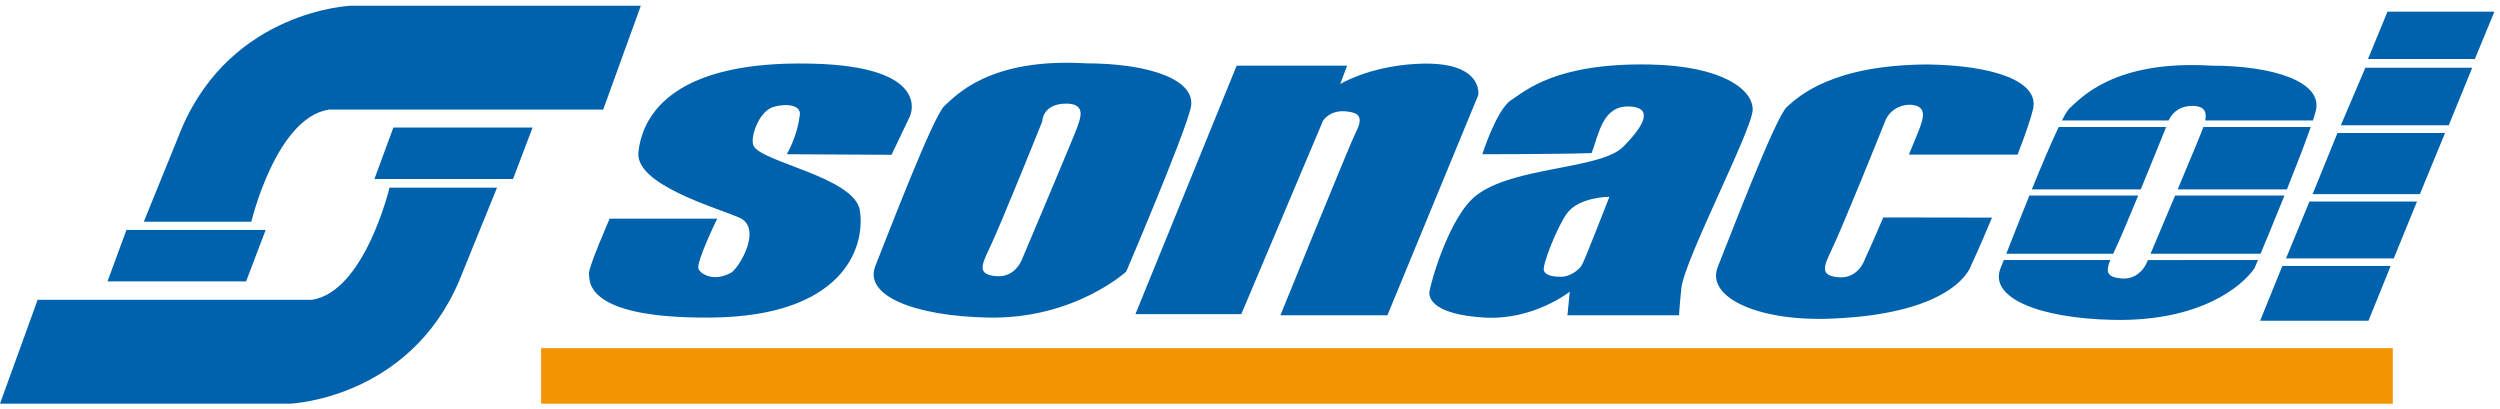 <?xml version="1.0" encoding="UTF-8"?>
<svg width="287px" height="47px" viewBox="0 0 287 47" version="1.1" xmlns="http://www.w3.org/2000/svg" xmlns:xlink="http://www.w3.org/1999/xlink">
    <!-- Generator: Sketch 48.2 (47327) - http://www.bohemiancoding.com/sketch -->
    <title>logo-sonacol-grande</title>
    <desc>Created with Sketch.</desc>
    <defs></defs>
    <g id="Page-1" stroke="none" stroke-width="1" fill="none" fill-rule="evenodd">
        <g id="logo-sonacol-grande" fill-rule="nonzero">
            <path d="M230.041,29.845 L242.265,29.845 C241.72,31.174 241.832,31.821 243.538,31.967 C245.851,32.166 246.577,29.855 246.577,29.855 L259.214,29.845 L258.815,30.797 C257.362,32.91 252.52,36.92 242.614,36.721 C234.163,36.552 228.284,34.212 229.668,30.779 L230.041,29.845 Z M232.971,22.45 L245.466,22.45 C244.354,25.147 243.265,27.726 242.745,28.799 L242.588,29.129 L230.324,29.129 C230.984,27.445 231.949,24.977 232.971,22.45 Z M249.7,22.45 L262.254,22.45 C261.204,25.059 260.169,27.557 259.513,29.129 L246.884,29.129 L249.7,22.45 Z M236.341,14.581 L248.671,14.581 C248.252,15.623 247.017,18.683 245.756,21.746 L233.255,21.746 C234.345,19.062 235.473,16.387 236.341,14.581 Z M252.942,14.581 L265.272,14.581 C264.624,16.451 263.589,19.115 262.535,21.746 L249.996,21.746 C251.46,18.259 252.854,14.914 252.915,14.668 L252.942,14.581 Z M265.527,13.829 L253.159,13.829 C253.328,13.037 253.244,12.122 251.595,12.158 C249.929,12.196 249.224,13.247 248.959,13.829 L236.715,13.829 C237.086,13.106 237.39,12.607 237.595,12.421 C238.915,11.234 242.745,6.877 253.841,7.536 C260.973,7.536 266.652,9.385 265.86,12.687 C265.79,12.982 265.675,13.369 265.527,13.829 Z M216.198,24.962 C215.053,27.675 214.107,29.717 214.107,29.717 C214.107,29.717 213.38,32.028 211.07,31.83 C208.964,31.65 209.286,30.707 210.276,28.662 C211.564,26 216.352,14.068 216.352,14.068 C216.352,14.068 216.873,12.169 219.126,12.022 C221.569,12.022 220.579,14.002 220.448,14.529 C220.409,14.68 219.88,15.974 219.143,17.748 L231.622,17.746 C232.531,15.407 233.159,13.511 233.389,12.55 C234.183,9.249 228.597,7.506 221.37,7.401 C210.308,7.428 206.447,11.098 205.126,12.285 C203.805,13.474 198.377,27.732 197.201,30.642 C195.814,34.075 201.697,36.905 210.145,36.583 C224.727,36.03 226.275,30.483 226.275,30.483 C226.275,30.483 227.235,28.475 228.68,24.981 L216.198,24.962 Z M189.388,7.405 C178.557,7.207 175.122,10.443 173.472,11.499 C171.82,12.555 170.169,17.705 170.169,17.705 C170.169,17.705 179.284,17.705 182.717,17.574 C183.576,15.329 183.972,12.093 187.076,12.225 C190.441,12.368 187.814,15.382 186.349,16.848 C183.708,19.487 173.721,19.093 169.443,22.459 C166.339,24.901 164.16,32.693 164.095,33.552 C164.029,34.412 164.821,36.128 170.434,36.457 C176.048,36.787 180.208,33.486 180.208,33.486 L179.943,36.195 L192.755,36.195 C192.755,36.195 192.772,35.528 193.018,33.09 C193.35,29.855 201.142,14.933 201.207,12.621 C201.274,10.309 197.718,7.557 189.388,7.405 Z M181.66,30.318 C181.265,31.11 180.075,31.771 179.284,31.771 C178.49,31.771 177.434,31.703 177.234,31.043 C177.038,30.383 178.791,26.005 179.877,24.505 C181.265,22.592 184.764,22.592 184.764,22.592 C184.764,22.592 182.057,29.525 181.66,30.318 Z M141.97,7.536 L130.347,36.063 L142.5,36.063 L151.877,13.875 C151.877,13.875 152.668,12.488 154.782,12.818 C155.569,12.942 156.697,13.148 155.707,15.063 C155.028,16.375 146.991,36.195 146.991,36.195 L159.273,36.195 L169.708,10.905 C169.708,10.905 170.368,6.877 162.51,7.337 C157.078,7.658 153.857,9.649 153.857,9.649 L154.65,7.536 L141.97,7.536 Z M124.67,7.272 C113.575,6.612 109.745,10.97 108.423,12.158 C107.102,13.347 101.674,27.605 100.499,30.514 C99.113,33.95 104.99,36.29 113.442,36.457 C123.349,36.655 129.291,31.176 129.291,31.176 C129.291,31.176 135.896,15.724 136.687,12.421 C137.48,9.122 131.801,7.272 124.67,7.272 Z M123.744,14.403 C123.612,14.932 117.404,29.589 117.404,29.589 C117.404,29.589 116.678,31.902 114.367,31.703 C112.262,31.522 112.585,30.581 113.575,28.534 C114.862,25.876 119.65,13.941 119.65,13.941 C119.65,13.941 119.65,11.894 122.424,11.894 C124.867,11.894 123.878,13.875 123.744,14.403 Z M69.989,25.101 L82.337,25.101 C82.337,25.101 79.861,30.151 80.192,30.878 C80.465,31.48 81.941,32.397 83.923,31.308 C84.829,30.808 87.621,26.156 84.847,24.968 C82.075,23.78 72.864,21.177 73.291,17.441 C73.819,12.819 77.744,6.99 93.017,7.3 C107.195,7.586 104.461,13.348 104.461,13.348 L102.347,17.771 L90.329,17.705 C90.329,17.705 91.517,15.659 91.783,13.414 C92.179,11.961 90.118,11.852 88.743,12.291 C87.094,12.819 86.09,15.803 86.499,16.716 C87.357,18.63 98.134,20.333 98.715,24.176 C99.376,28.534 96.669,36.326 81.612,36.457 C66.747,36.589 67.743,32.033 67.612,31.44 C67.479,30.844 69.989,25.101 69.989,25.101 Z M73.567,0.657 L69.244,12.584 L37.739,12.584 C31.686,13.542 28.853,25.454 28.853,25.454 L16.509,25.454 L20.88,14.696 C26.692,1.167 40.284,0.657 40.284,0.657 L73.567,0.657 Z M0,46.343 L4.321,34.416 L35.827,34.416 C41.881,33.457 44.714,21.546 44.714,21.546 L57.057,21.546 L52.686,32.304 C46.875,45.833 33.284,46.343 33.284,46.343 L0,46.343 Z M42.985,20.551 L45.157,14.643 L61.139,14.643 L58.894,20.551 L42.985,20.551 Z M12.342,32.304 L14.516,26.398 L30.497,26.398 L28.252,32.304 L12.342,32.304 Z M262.014,30.527 L274.45,30.527 L271.901,36.819 L259.463,36.819 L262.014,30.527 Z M265.125,23.134 L262.434,29.665 L274.806,29.665 L277.469,23.134 L265.125,23.134 Z M268.343,15.267 L280.692,15.267 L277.799,22.289 L265.487,22.289 L268.343,15.267 Z M271.546,7.773 L283.813,7.773 L281.116,14.378 L268.73,14.378 L271.546,7.773 Z M274.085,1.343 L286.353,1.343 L284.113,6.777 L271.844,6.777 L274.085,1.343 Z" id="Combined-Shape" fill="#0061AC"></path>
            <polygon id="Fill-34" fill="#F29300" points="62.12 46.343 274.691 46.343 274.691 39.969 62.12 39.969"></polygon>
        </g>
    </g>
</svg>